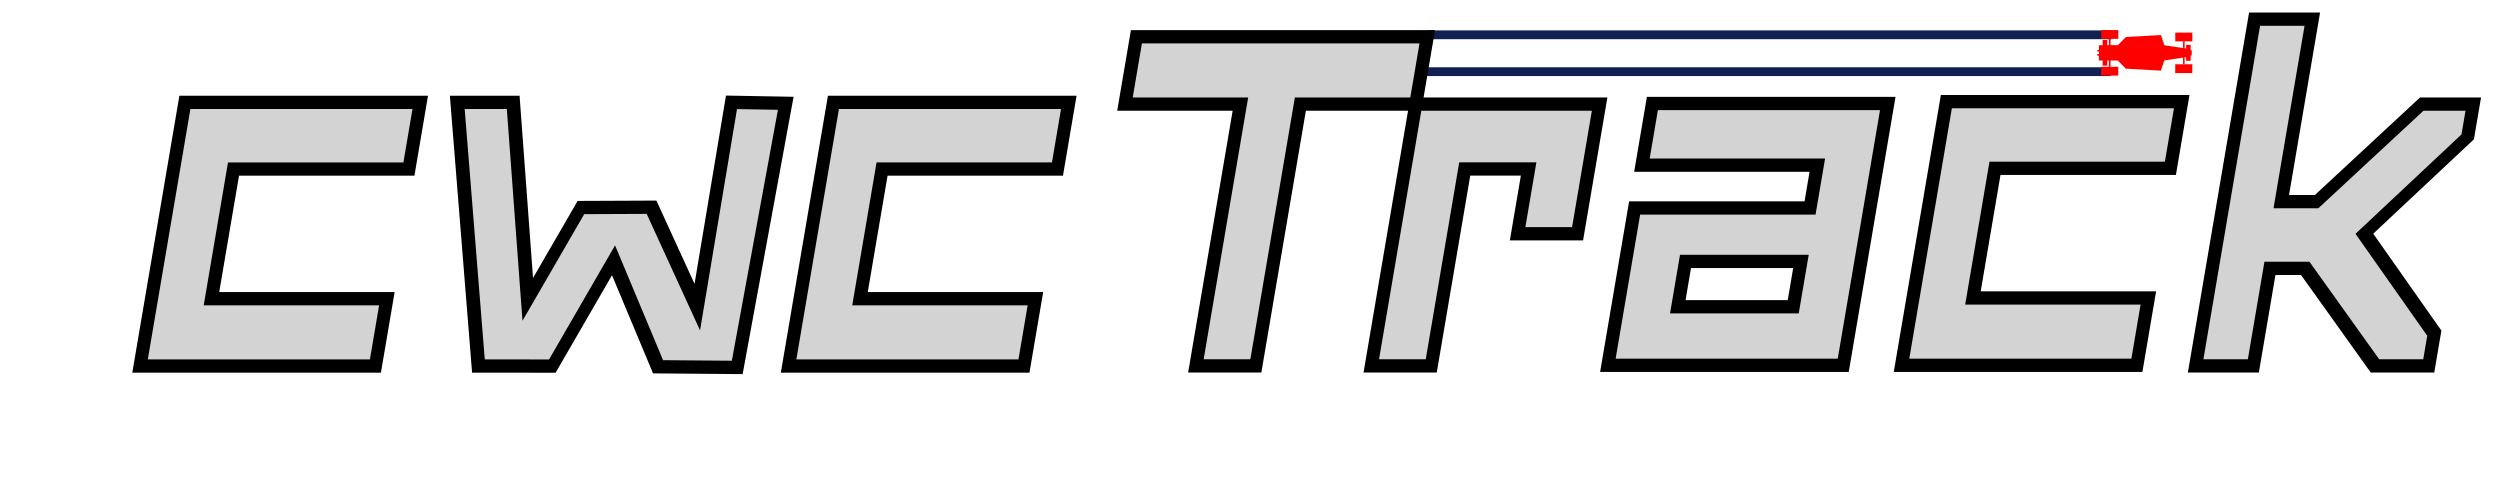 <?xml version="1.0" encoding="utf-8"?>
<svg width="1000" height="200" viewBox="0 0 264.583 52.917" version="1.1" id="svg5" xmlns="http://www.w3.org/2000/svg" xmlns:bx="https://boxy-svg.com"><defs id="defs2"><bx:export><bx:file format="svg" path="cwctrack.svg"/></bx:export><filter id="drop-shadow-filter-0" bx:preset="drop-shadow 1 0 0 3 0.73 #0000008b" color-interpolation-filters="sRGB" x="-50%" y="-50%" width="200%" height="200%"><feGaussianBlur in="SourceAlpha" stdDeviation="3"/><feOffset dx="0" dy="0"/><feComponentTransfer result="offsetblur"><feFuncA id="spread-ctrl" type="linear" slope="1.46"/></feComponentTransfer><feFlood flood-color="#0000008b"/><feComposite in2="offsetblur" operator="in"/><feMerge><feMergeNode/><feMergeNode in="SourceGraphic"/></feMerge></filter><filter id="outline-filter-0" bx:preset="outline 1 1 #da55c8" color-interpolation-filters="sRGB" x="-50%" y="-50%" width="200%" height="200%"><feMorphology in="SourceAlpha" result="dilated" operator="dilate" radius="1"/><feFlood flood-color="#da55c8" result="flood"/><feComposite in="flood" in2="dilated" operator="in" result="outline"/><feMerge><feMergeNode in="outline"/><feMergeNode in="SourceGraphic"/></feMerge></filter><filter id="morphology-filter-0" bx:preset="morphology 1 erode 0" color-interpolation-filters="sRGB" x="-50%" y="-50%" width="200%" height="200%"><feMorphology operator="erode" radius="0"/></filter></defs><g id="g5128" transform="matrix(1, 0, -0.191, 1, 7.83, 0)"><title>main</title><rect style="font-size:59.213px;font-family:Impact;-inkscape-font-specification:Impact;fill:#112052;fill-opacity:1;stroke:none;stroke-width:0.371;stroke-dasharray:none;stroke-opacity:1" id="rect19982-1" width="72.351" height="0.952" x="143.269" y="3.273" transform="matrix(1,0,0.188,0.982,0,0)"/><rect style="font-size:59.213px;font-family:Impact;-inkscape-font-specification:Impact;fill:#112052;fill-opacity:1;stroke:none;stroke-width:0.372;stroke-dasharray:none;stroke-opacity:1" id="rect19982-1-3" width="72.939" height="0.952" x="142.615" y="7.249" transform="matrix(1,0,0.188,0.982,0,0)"/><g id="g872" transform="matrix(0.075,0,0.014,0.074,212.371,-1.985)" style="fill:#b3c1ff;fill-opacity:1"><rect y="122.351" x="24.19" height="12.568" width="24.072" id="rect827" style="opacity: 1; fill-opacity: 1; stroke: none; stroke-width: 10; stroke-linecap: square; stroke-linejoin: bevel; stroke-miterlimit: 4; stroke-dasharray: none; stroke-opacity: 1; paint-order: stroke; fill: rgb(255, 0, 0);"/><rect y="118.765" x="128.671" height="12.568" width="24.072" id="rect827-6" style="opacity: 1; fill-opacity: 1; stroke: none; stroke-width: 10; stroke-linecap: square; stroke-linejoin: bevel; stroke-miterlimit: 4; stroke-dasharray: none; stroke-opacity: 1; paint-order: stroke; fill: rgb(255, 0, 0);"/><path id="path844" d="m 20.939,104.171 h -2.297 v 2.408 h 2.305 v 6.765 h 5.22 v 7.365 h 6.469 v -7.276 h 2.303 v 8.977 h 2.386 v -8.989 h 10.371 l 11.221,11.623 49.515,2.835 4.748,-14.623 26.468,-4.047 v 9.689 h 2.238 v -10.023 l 2.051,-0.309 v 5.233 h 6.451 v -7.438 l 1.528,-0.551 2.3e-4,-6.842 -1.528,-0.551 v -7.438 h -6.451 v 5.233 l -2.051,-0.309 V 85.881 h -2.238 v 9.689 l -26.468,-4.047 -4.748,-14.623 -49.515,2.835 -11.221,11.623 H 37.325 v -8.989 h -2.386 v 8.977 H 32.636 V 84.07 H 26.168 v 7.365 h -5.22 v 6.765 h -2.305 v 2.408 h 2.297 z" style="fill-opacity: 1; stroke: none; stroke-width: 0.265px; stroke-linecap: butt; stroke-linejoin: miter; stroke-opacity: 1; fill: rgb(255, 0, 0);"/><rect transform="scale(1,-1)" y="-82.428" x="24.155" height="12.568" width="24.072" id="rect827-9" style="opacity: 1; fill-opacity: 1; stroke: none; stroke-width: 10; stroke-linecap: square; stroke-linejoin: bevel; stroke-miterlimit: 4; stroke-dasharray: none; stroke-opacity: 1; paint-order: stroke; fill: rgb(255, 0, 0);"/><rect transform="scale(1,-1)" y="-86.015" x="128.636" height="12.568" width="24.072" id="rect827-6-8" style="opacity: 1; fill-opacity: 1; stroke: none; stroke-width: 10; stroke-linecap: square; stroke-linejoin: bevel; stroke-miterlimit: 4; stroke-dasharray: none; stroke-opacity: 1; paint-order: stroke; fill: rgb(255, 0, 0);"/></g><path id="path4993" style="font-family: &quot;FORCED SQUARE&quot;; fill-opacity: 1; stroke-width: 1.404; stroke-dasharray: none; stroke-opacity: 1; filter: url(&quot;#morphology-filter-0&quot;) url(&quot;#outline-filter-0&quot;) url(&quot;#drop-shadow-filter-0&quot;); paint-order: fill; fill: rgb(211, 211, 211); stroke: rgb(0, 0, 0);" d="M 42.633 10.832 L 50.201 38.736 L 58.024 38.745 L 62.364 27.549 L 69.227 38.817 L 77.621 38.886 L 77.417 10.932 L 71.655 10.83 L 72.175 32.504 L 65.313 21.932 L 57.845 21.965 L 54.075 31.684 L 48.552 10.835 L 42.633 10.832 Z M 13.806 10.834 L 14.39 38.738 L 39.3 38.738 L 39.151 31.613 L 20.587 31.613 L 20.3 17.893 L 38.864 17.893 L 38.715 10.834 L 13.806 10.834 Z M 82.444 10.832 L 83.028 38.736 L 107.938 38.736 L 107.789 31.611 L 89.225 31.611 L 88.938 17.891 L 107.502 17.891 L 107.353 10.832 L 82.444 10.832 Z M 113.184 3.894 L 113.333 11.02 L 125.551 11.02 L 126.132 38.725 L 132.477 38.725 L 131.897 11.02 L 144.114 11.02 L 143.965 3.894 L 113.184 3.894 Z M 144.114 11.02 L 144.695 38.725 L 151.041 38.725 L 150.604 17.88 L 157.365 17.88 L 157.509 24.739 L 163.855 24.739 L 163.568 11.02 L 144.114 11.02 Z M 200.215 10.754 L 200.799 38.658 L 225.709 38.658 L 225.56 31.533 L 206.996 31.533 L 206.709 17.813 L 225.273 17.813 L 225.124 10.754 L 200.215 10.754 Z M 169.141 10.953 L 169.278 17.48 L 187.842 17.48 L 187.937 22.009 L 169.373 22.009 L 169.722 38.658 L 194.631 38.658 L 194.051 10.953 L 169.141 10.953 Z M 175.838 27.67 L 188.055 27.67 L 188.156 32.465 L 175.938 32.465 L 175.838 27.67 Z M 231.169 2.029 L 231.938 38.725 L 238.047 38.725 L 237.831 28.402 L 241.567 28.402 L 250.917 38.725 L 256.61 38.725 L 256.538 35.262 L 247.125 24.739 L 256.103 14.483 L 256.03 11.02 L 250.574 11.02 L 241.419 21.343 L 237.682 21.343 L 237.278 2.029 L 231.169 2.029 Z"/></g></svg>